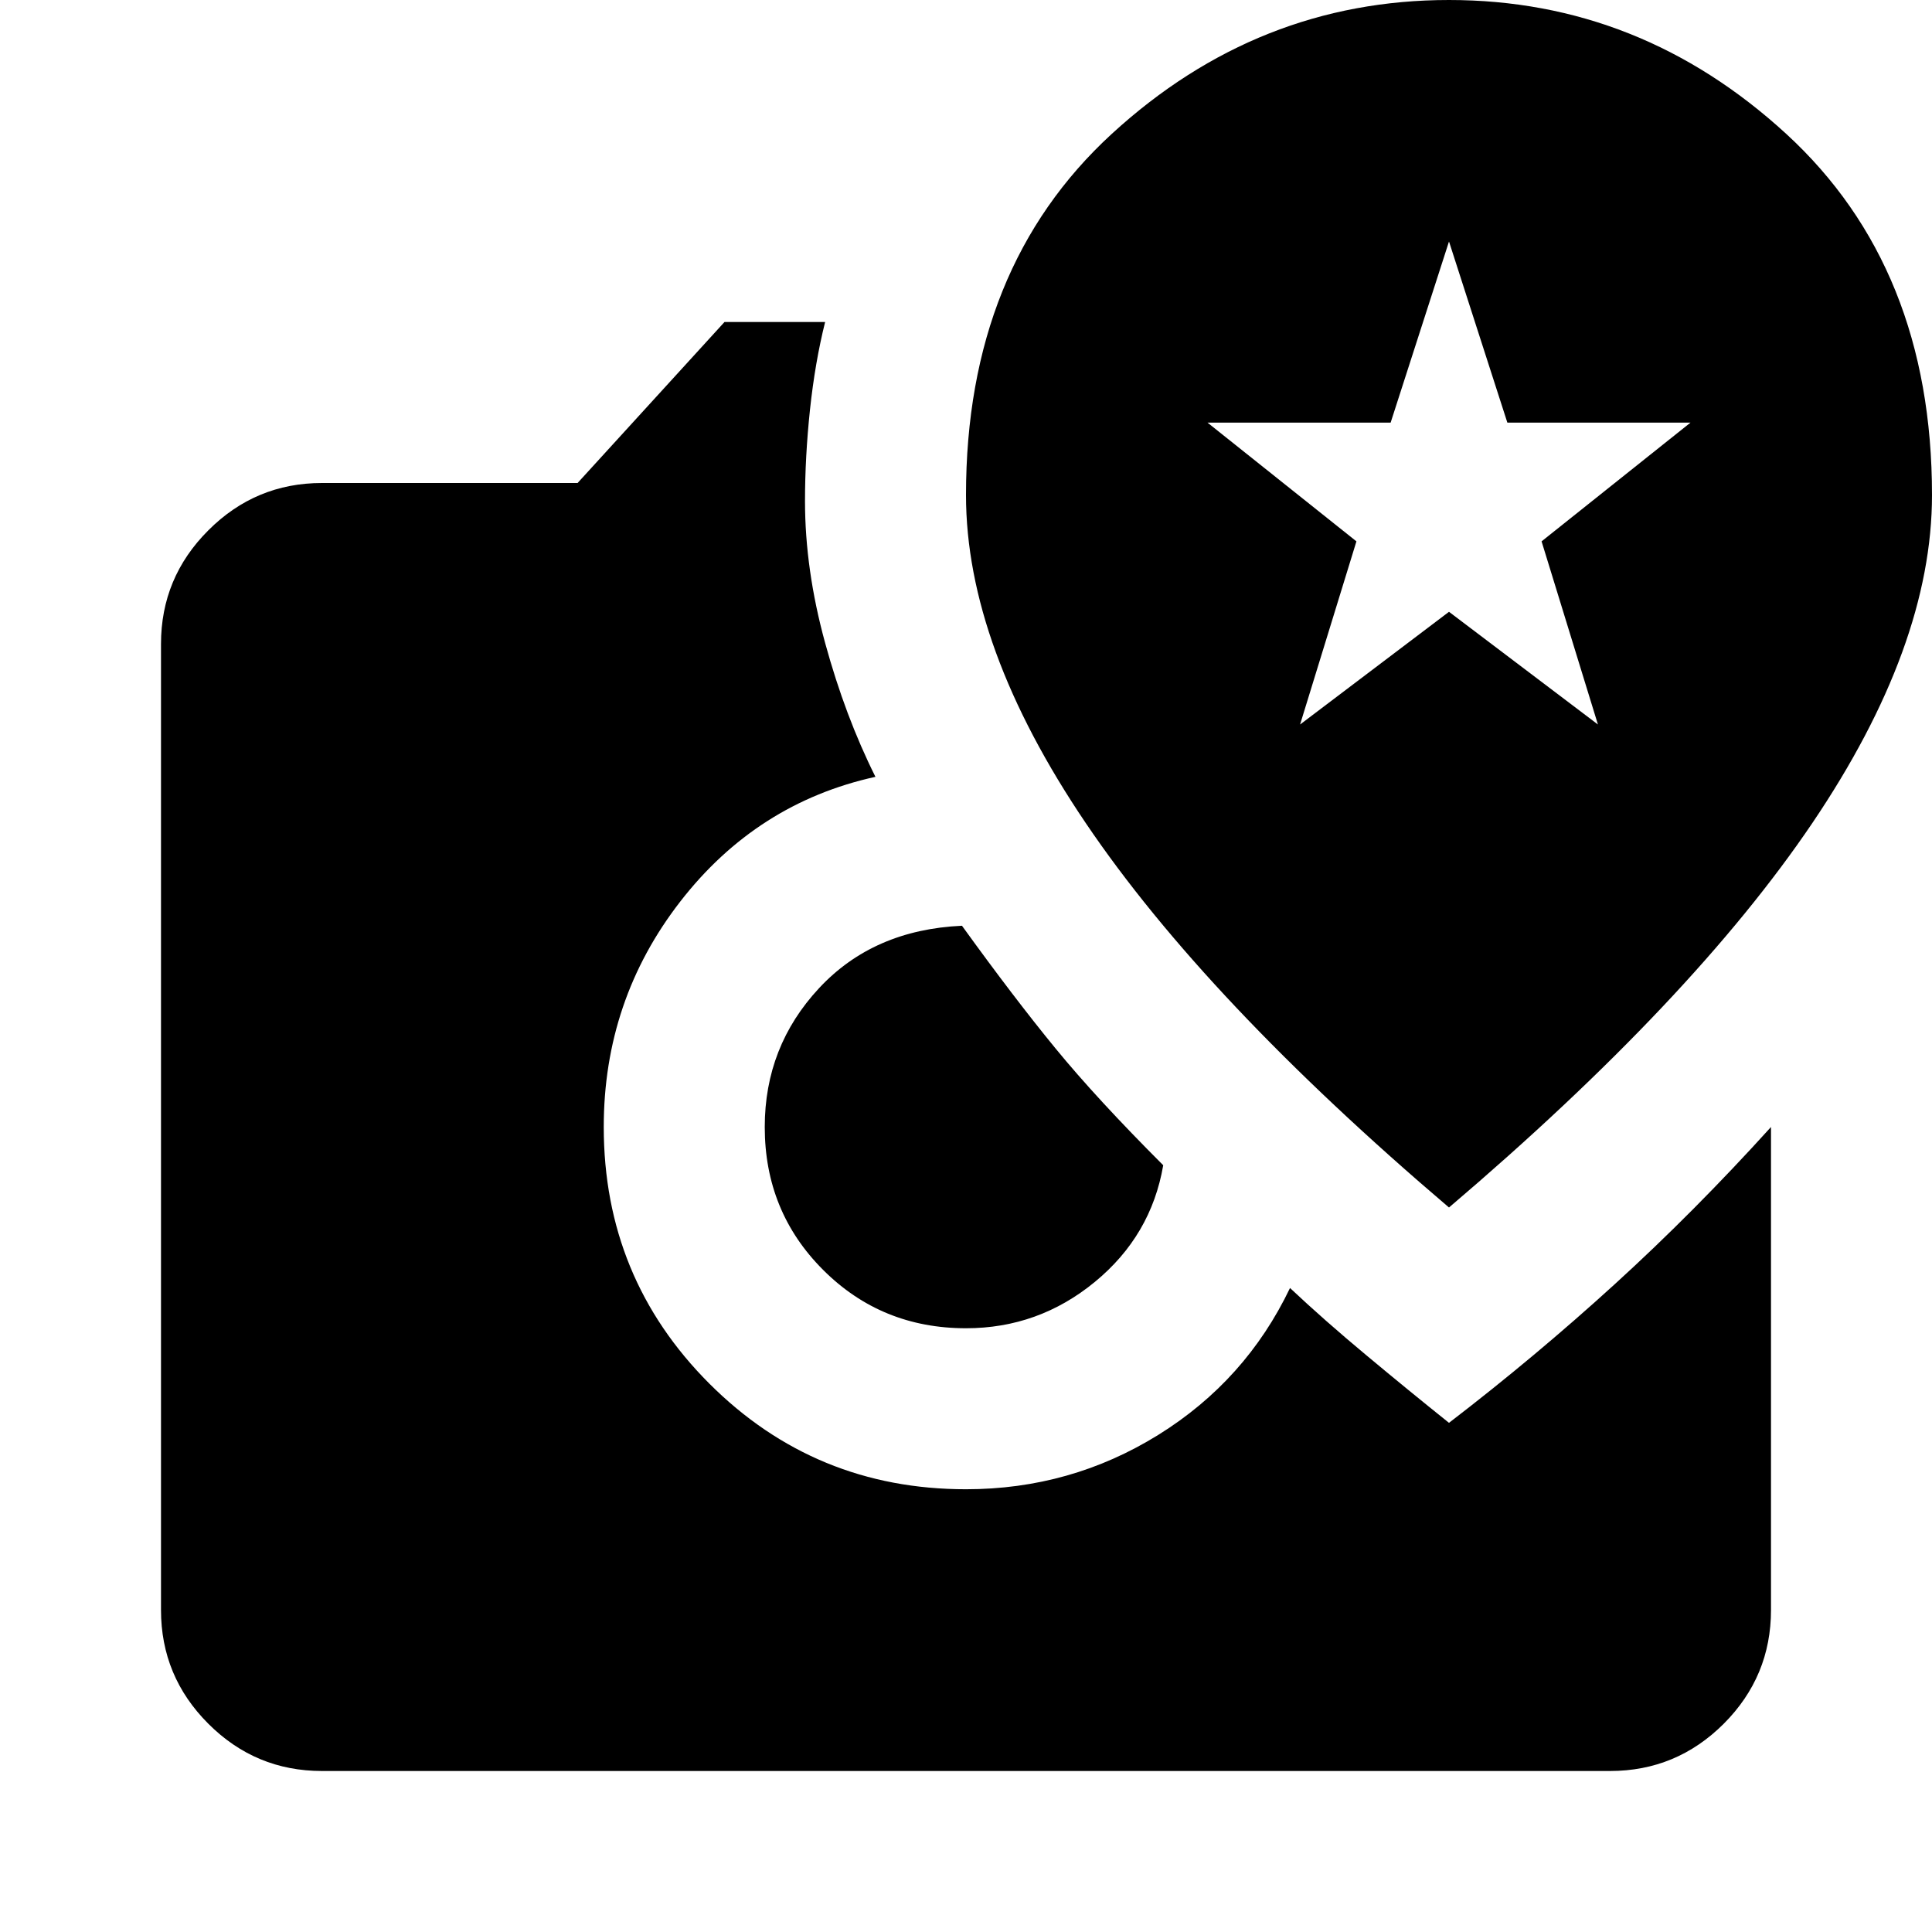<svg xmlns="http://www.w3.org/2000/svg" height="24" width="24"><path d="M18 15q3.025-2.575 4.513-4.775Q24 8.025 24 6.15q0-2.825-1.812-4.488Q20.375 0 18 0t-4.188 1.662Q12 3.325 12 6.15q0 1.875 1.488 4.075Q14.975 12.425 18 15Zm-1.85-6 .7-2.275L15 5.25h2.275L18 3l.725 2.25H21l-1.85 1.475.7 2.275L18 7.6ZM4 22q-.825 0-1.412-.587Q2 20.825 2 20V8q0-.825.588-1.412Q3.175 6 4 6h3.175L9 4h1.25q-.125.5-.188 1.088Q10 5.675 10 6.225q0 .85.25 1.762.25.913.625 1.663Q9.4 9.975 8.45 11.2 7.5 12.425 7.5 14q0 1.875 1.312 3.188Q10.125 18.5 12 18.5q1.3 0 2.388-.675 1.087-.675 1.637-1.825.425.4.95.837.525.438 1.025.838 1.075-.825 2.062-1.725.988-.9 1.938-1.95v6q0 .825-.587 1.413Q20.825 22 20 22Zm8-5.5q-1.05 0-1.775-.725Q9.5 15.05 9.5 14q0-1 .675-1.725.675-.725 1.775-.775.65.9 1.163 1.525.512.625 1.337 1.45-.15.875-.85 1.45T12 16.5Z"/></svg>